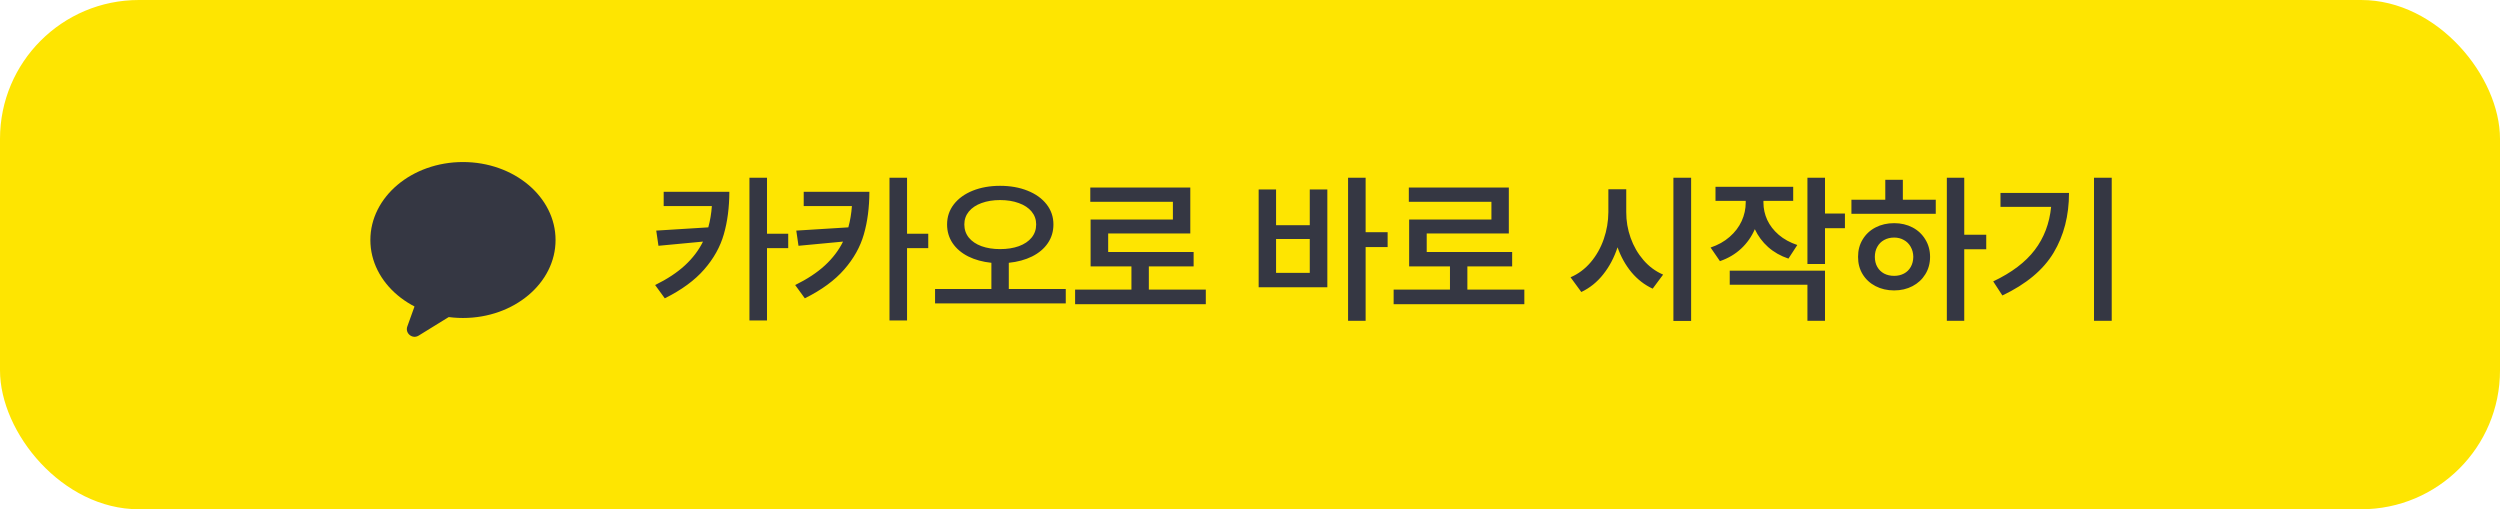 <svg width="216" height="44" viewBox="0 0 216 44" fill="none" xmlns="http://www.w3.org/2000/svg">
<rect width="216" height="44" rx="12" fill="#FEE501"/>
<path d="M48 20.737C48 24.458 44.418 27.474 40 27.474C35.582 27.474 32 24.458 32 20.737C32 17.016 35.582 14 40 14C44.418 14 48 17.016 48 20.737Z" fill="#353743"/>
<path d="M36.171 28.997C35.634 29.329 34.979 28.798 35.193 28.204L36.118 25.633C36.251 25.264 36.671 25.089 37.026 25.253L38.877 26.111C39.359 26.334 39.399 27.004 38.947 27.283L36.171 28.997Z" fill="#353743"/>
<path d="M63.016 16.574C63.011 17.932 62.852 19.156 62.537 20.245C62.227 21.33 61.662 22.341 60.842 23.28C60.026 24.219 58.891 25.051 57.438 25.775L56.603 24.627C57.652 24.112 58.511 23.545 59.181 22.925C59.851 22.305 60.37 21.621 60.739 20.874L56.891 21.236L56.699 19.924L61.197 19.644C61.357 19.06 61.459 18.447 61.505 17.805H57.342V16.574H63.016ZM64.752 15.357H66.269V20.197H68.102V21.441H66.269V27.689H64.752V15.357ZM75.115 16.574C75.111 17.932 74.951 19.156 74.637 20.245C74.327 21.33 73.762 22.341 72.941 23.28C72.126 24.219 70.991 25.051 69.537 25.775L68.703 24.627C69.751 24.112 70.61 23.545 71.28 22.925C71.95 22.305 72.47 21.621 72.839 20.874L68.99 21.236L68.799 19.924L73.297 19.644C73.456 19.06 73.559 18.447 73.605 17.805H69.441V16.574H75.115ZM76.852 15.357H78.369V20.197H80.201V21.441H78.369V27.689H76.852V15.357ZM86.408 16.055C87.288 16.055 88.076 16.194 88.773 16.472C89.475 16.75 90.024 17.142 90.421 17.648C90.817 18.153 91.016 18.734 91.016 19.391C91.016 19.997 90.854 20.537 90.53 21.011C90.207 21.485 89.753 21.867 89.17 22.159C88.587 22.446 87.917 22.629 87.16 22.706V24.969H92.082V26.213H80.789V24.969H85.656V22.706C84.904 22.629 84.239 22.446 83.66 22.159C83.081 21.867 82.63 21.485 82.307 21.011C81.988 20.537 81.828 19.997 81.828 19.391C81.828 18.734 82.024 18.153 82.416 17.648C82.812 17.142 83.357 16.75 84.05 16.472C84.747 16.194 85.533 16.055 86.408 16.055ZM83.318 19.391C83.318 19.828 83.448 20.209 83.708 20.532C83.968 20.851 84.332 21.097 84.802 21.27C85.271 21.439 85.807 21.523 86.408 21.523C87.019 21.523 87.559 21.439 88.028 21.27C88.502 21.097 88.869 20.851 89.129 20.532C89.393 20.209 89.525 19.828 89.525 19.391C89.525 18.967 89.393 18.595 89.129 18.276C88.865 17.957 88.495 17.713 88.022 17.545C87.552 17.372 87.014 17.285 86.408 17.285C85.807 17.285 85.271 17.372 84.802 17.545C84.337 17.713 83.972 17.957 83.708 18.276C83.448 18.595 83.318 18.967 83.318 19.391ZM104.182 26.281H92.889V25.023H97.756V23.014H94.228V18.967H101.338V17.436H94.201V16.205H102.842V20.17H95.746V21.77H103.129V23.014H99.26V25.023H104.182V26.281ZM117.99 20.061H119.891V21.346H117.99V27.717H116.473V15.357H117.99V20.061ZM108.748 16.369H110.252V19.459H113.164V16.369H114.682V24.818H108.748V16.369ZM113.164 23.574V20.648H110.252V23.574H113.164ZM131.703 26.281H120.41V25.023H125.277V23.014H121.75V18.967H128.859V17.436H121.723V16.205H130.363V20.17H123.268V21.77H130.65V23.014H126.781V25.023H131.703V26.281ZM140.508 18.324C140.503 19.085 140.629 19.826 140.884 20.546C141.139 21.266 141.508 21.906 141.991 22.467C142.474 23.027 143.042 23.447 143.693 23.725L142.791 24.941C142.094 24.618 141.485 24.148 140.966 23.533C140.451 22.913 140.048 22.191 139.756 21.366C139.464 22.255 139.052 23.034 138.519 23.704C137.99 24.374 137.359 24.882 136.625 25.229L135.695 23.957C136.365 23.67 136.946 23.237 137.438 22.658C137.931 22.075 138.307 21.407 138.566 20.655C138.826 19.903 138.958 19.126 138.963 18.324V16.355H140.508V18.324ZM144.582 15.357H146.113V27.73H144.582V15.357ZM152.361 17.504C152.361 18.023 152.471 18.523 152.689 19.001C152.913 19.48 153.243 19.908 153.681 20.286C154.123 20.664 154.658 20.958 155.287 21.168L154.521 22.344C153.842 22.116 153.257 21.783 152.765 21.346C152.277 20.908 151.894 20.393 151.616 19.801C151.338 20.448 150.942 21.011 150.427 21.489C149.916 21.963 149.308 22.321 148.602 22.562L147.795 21.387C148.438 21.172 148.987 20.865 149.442 20.464C149.903 20.063 150.249 19.607 150.481 19.097C150.714 18.582 150.83 18.051 150.83 17.504V17.354H148.219V16.137H154.932V17.354H152.361V17.504ZM149.449 23.383H157.68V27.717H156.162V24.6H149.449V23.383ZM156.162 15.357H157.68V18.447H159.402V19.719H157.68V22.809H156.162V15.357ZM169.711 20.279H171.611V21.537H169.711V27.717H168.207V15.357H169.711V20.279ZM159.963 17.258H162.889V15.535H164.406V17.258H167.25V18.475H159.963V17.258ZM160.537 22.193C160.533 21.633 160.665 21.131 160.934 20.689C161.202 20.243 161.574 19.896 162.048 19.65C162.522 19.404 163.057 19.281 163.654 19.281C164.242 19.281 164.771 19.404 165.24 19.65C165.71 19.896 166.079 20.243 166.348 20.689C166.621 21.131 166.758 21.633 166.758 22.193C166.758 22.754 166.621 23.255 166.348 23.697C166.079 24.135 165.71 24.477 165.24 24.723C164.771 24.969 164.242 25.092 163.654 25.092C163.057 25.092 162.522 24.969 162.048 24.723C161.574 24.477 161.202 24.135 160.934 23.697C160.665 23.255 160.533 22.754 160.537 22.193ZM161.986 22.193C161.986 22.521 162.057 22.811 162.198 23.061C162.34 23.308 162.535 23.499 162.786 23.636C163.041 23.768 163.331 23.834 163.654 23.834C163.969 23.834 164.251 23.768 164.502 23.636C164.753 23.504 164.949 23.312 165.09 23.061C165.231 22.811 165.304 22.521 165.309 22.193C165.304 21.865 165.229 21.576 165.083 21.325C164.942 21.07 164.746 20.874 164.495 20.737C164.249 20.596 163.969 20.525 163.654 20.525C163.331 20.525 163.041 20.596 162.786 20.737C162.535 20.874 162.34 21.07 162.198 21.325C162.057 21.576 161.986 21.865 161.986 22.193ZM182.453 27.717H180.922V15.357H182.453V27.717ZM172.213 24.312C173.808 23.556 175.004 22.651 175.802 21.599C176.604 20.546 177.076 19.304 177.217 17.873H172.842V16.67H178.762C178.762 18.634 178.317 20.357 177.429 21.838C176.54 23.319 175.066 24.549 173.006 25.529L172.213 24.312Z" fill="#353743"/>
</svg>

